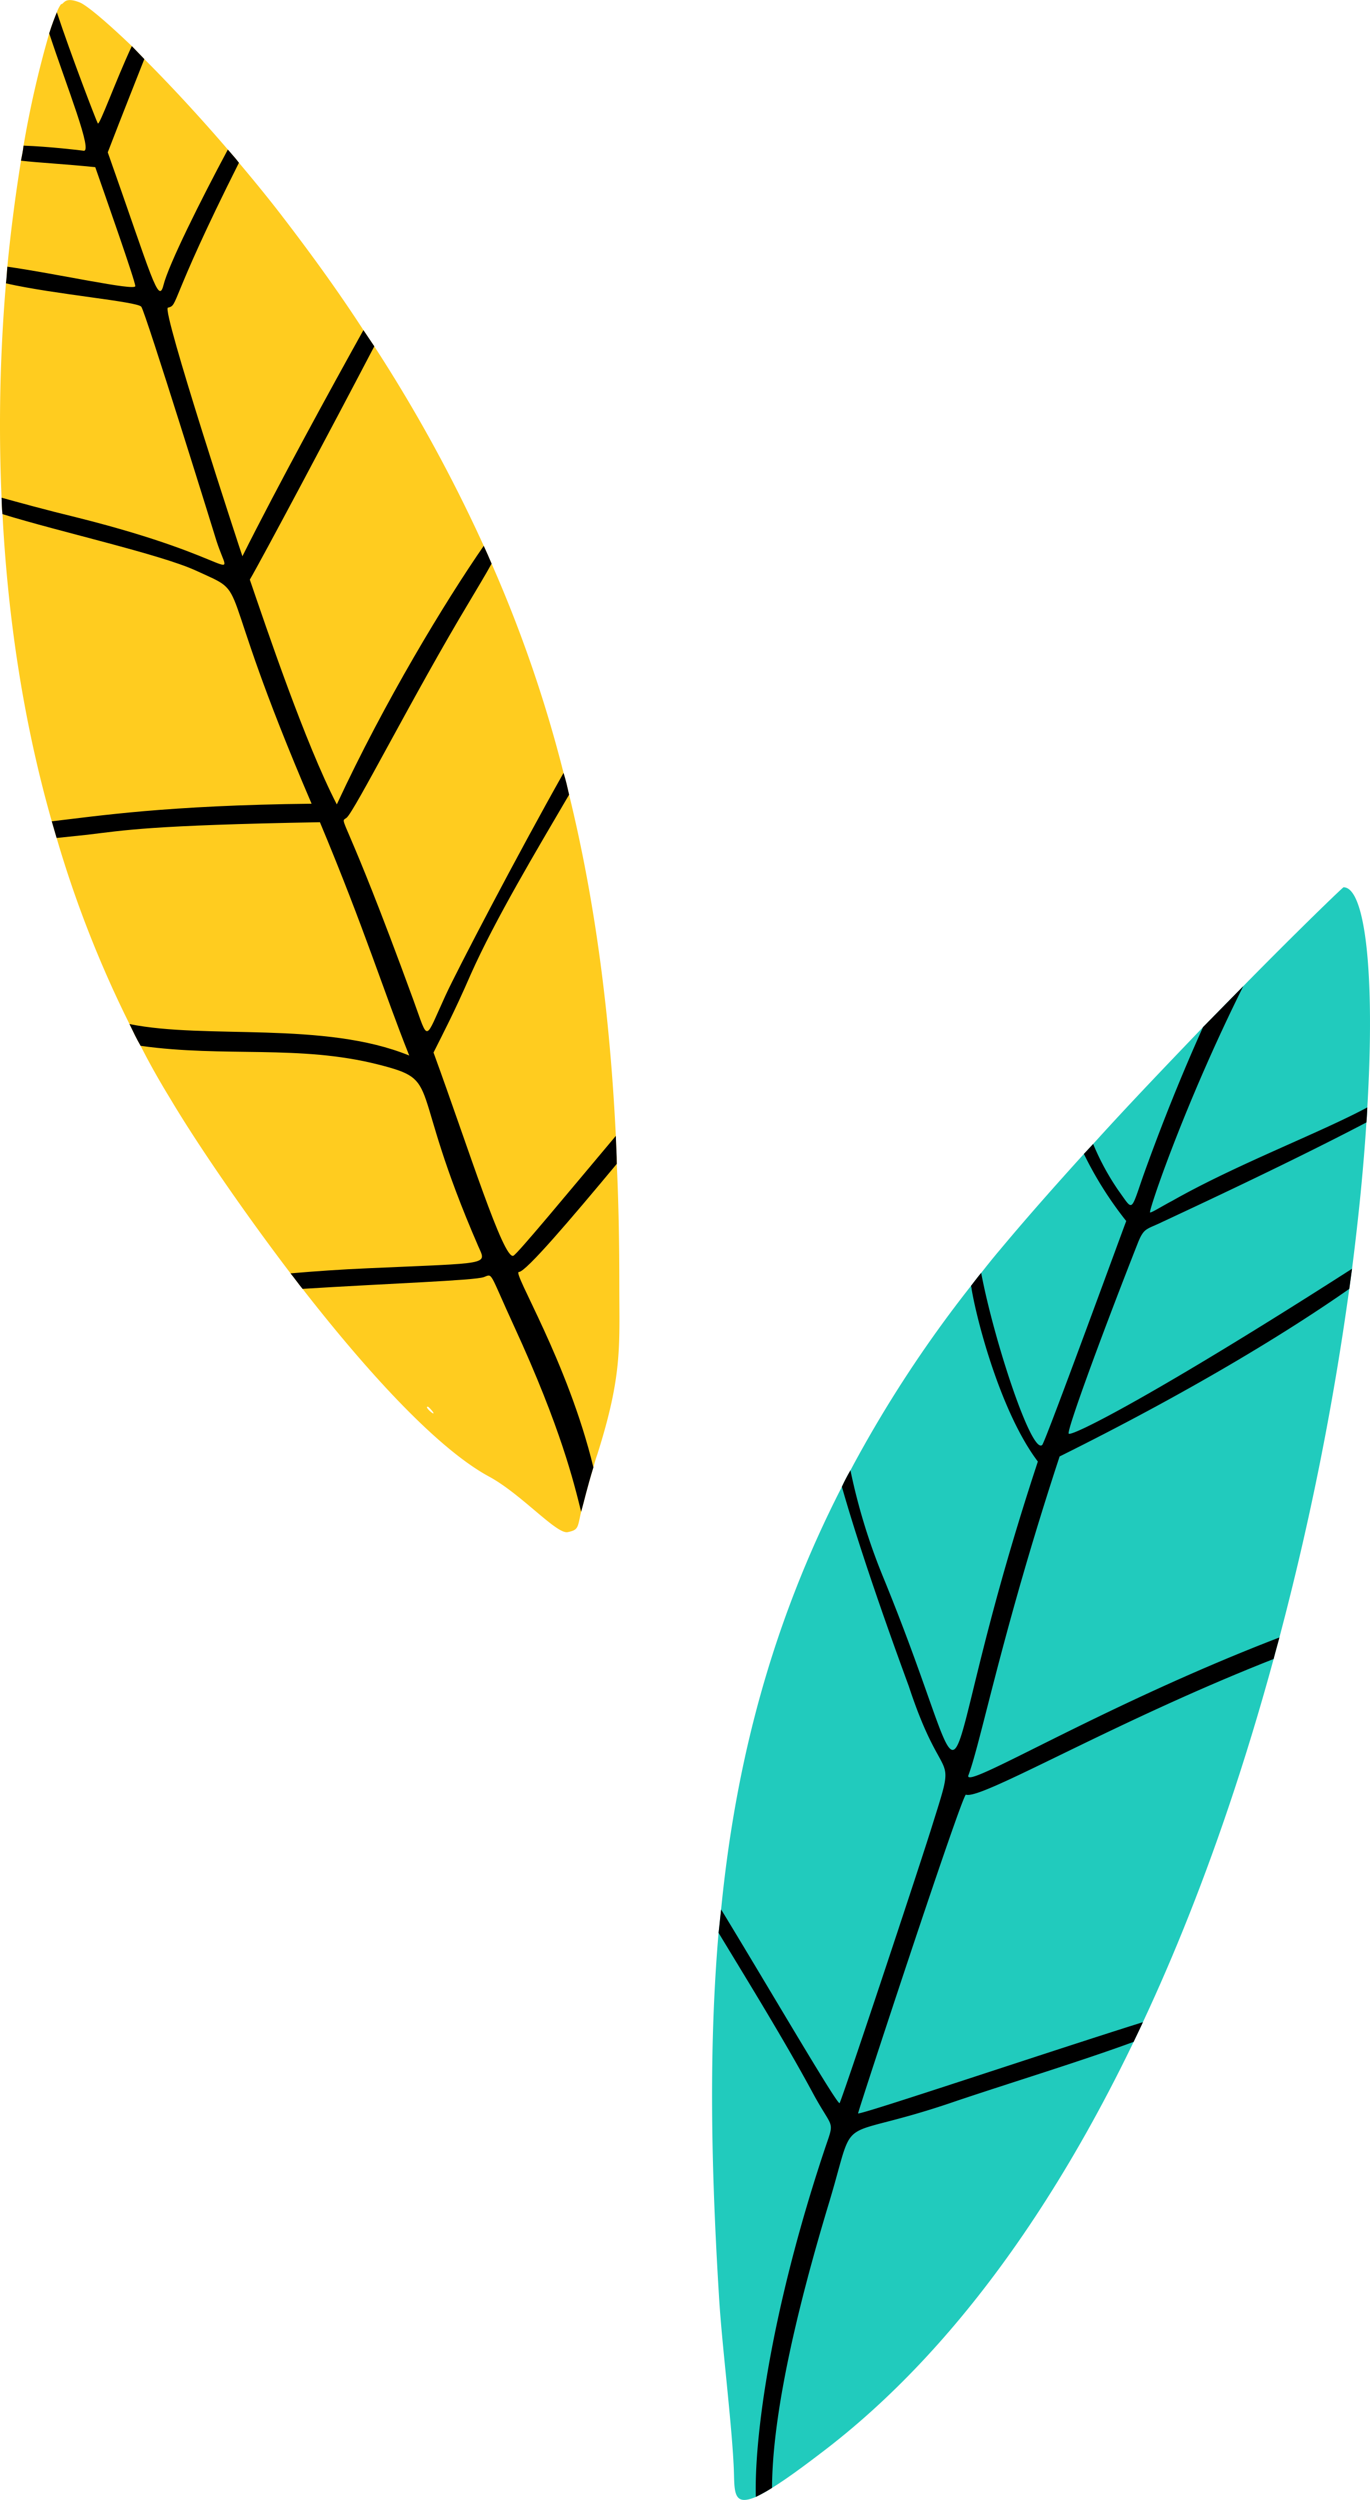 <svg xmlns="http://www.w3.org/2000/svg" width="592.1" height="1080" viewBox="0.026 0.021 592.13 1079.979" style=""><g><title>icons110_337173006</title><g data-name="Layer 2"><path d="M267.7 555.3c0-18-.3-35.5-1.1-52.5 0-4-.3-8-.4-12.1-2.6-52.6-8.9-101.2-20.2-147.4-.7-3.1-1.4-6.2-2.4-9.4a571.5 571.5 0 0 0-31.1-90.4c-1.1-2.6-2.2-5.1-3.4-7.7a662.4 662.4 0 0 0-47.3-86.2l-4.7-7c-10.9-16.8-23-33.5-36.1-50.5-5.8-7.5-11.8-14.8-17.7-21.8-1.5-2-3.2-3.8-4.8-5.7C85.7 49.7 73 36.1 62.4 25.5L57 19.9C45.6 9 37.3 2.1 34.4 1c-6.7-2.6-6.6.8-8 .8a13.3 13.3 0 0 0-1.8 3.5c-.9 2.2-2.1 5.2-3.3 9.1a440.9 440.9 0 0 0-11.1 48.5c-.2 2.1-.7 4.3-1.1 6.5-2.2 13.7-4.3 29.1-5.9 45.8-.2 2.3-.3 4.7-.6 7.2A729.8 729.8 0 0 0 .7 215c.1 2.4.1 4.7.4 7.1 2.2 42.2 8.4 87.4 21.3 132.7l2.1 7.2A486.6 486.6 0 0 0 56 442.4c1.5 3.1 3 6.3 4.8 9.4 3.9 7.7 8.2 15.3 12.8 22.8 10.3 17.4 29.8 46.3 52 75.5 1.8 2.2 3.4 4.5 5.2 6.7 27.3 35 57.9 68.9 80.8 81.2 13.9 7.6 29 24.9 33.8 23.9s4.2-2 5.8-8.8c1.2-4.2 2.5-10.1 5.3-19.2a57 57 0 0 1 1.7-5.6c10.9-34.4 9.5-46.8 9.5-73zm-82.8 52.4c.3 0 1.1.9 1.9 1.8 2.5 3.3-3.7-1.8-1.9-1.8z" fill="#ffcc1f"></path><path d="M256.5 633.9c-2.8 9.1-4.1 15-5.3 19.2-3.1-12.5-8.7-36.1-29-80.2-10.9-23.7-9.1-22.7-13-21.2s-42.2 2.8-78.4 5.1c-1.8-2.2-3.4-4.5-5.2-6.7 10.5-.9 21.7-1.7 33.4-2.2 53.8-2.4 51.3-1.3 47.7-9.6-30.9-71.2-14.9-71.2-43.1-78.4-34.2-8.7-66.5-3-102.8-8.1-1.8-3.1-3.3-6.3-4.8-9.4 33.1 6.7 84.2-1.4 120.9 13.6-11.1-27.8-19.1-54.2-38.6-100.8-73.7 1.3-84.5 3.5-100.4 5.4L24.5 362l-2.1-7.2c20.1-2.3 49.4-6.9 112.3-7.6-43.6-101.6-24.9-89.2-50.2-100.8-15.4-7-58.5-16.6-83.4-24.3-.3-2.4-.3-4.7-.4-7.1 7.3 2 18 5 33.2 8.7 71.2 17.9 66.1 29.8 59.7 10-.4-1.4-30.7-98.9-32.5-101.2s-37.4-5.3-58.5-10.1c.3-2.5.4-4.9.6-7.2 20.7 2.9 55.3 10.6 55.3 8.4S45.2 83.7 41.2 72.2c-13.7-1.4-24.5-1.9-32.1-2.8.4-2.2.9-4.4 1.1-6.5 11 .4 24.7 2 25.9 2.2 4.3.9-7.1-27.3-14.8-50.7 1.2-3.9 2.4-6.9 3.3-9.1 6.1 18.4 17 46.8 17.7 48S50.2 34.4 57 19.9l5.4 5.6c-3.6 9.2-8.9 22.4-15.8 40.3 19.1 54 21.9 66.1 24.1 57.3s16-36.5 27.8-58.5c1.6 1.9 3.3 3.7 4.8 5.7-30.6 60.9-26 61.5-30.7 62.6-2.9.7 31.7 106.1 32.2 107.4 15-30 38.6-73.1 52.3-97.7l4.7 7c-17.3 33.1-48.7 92.1-53.8 100.8 6.9 20.1 23.9 70.7 37.6 97.1 20.6-44.4 46.7-87.4 63.5-111.7 1.2 2.6 2.3 5.1 3.4 7.7-2.7 4.9-6.1 10.5-9.9 16.9-23.5 39.1-49.5 90.4-52.8 92.9s-1.7-5.1 29 79c6.6 18.1 4.6 17.7 13.8-2.3 5-10.9 31.3-61.2 51-96.1 1 3.2 1.7 6.3 2.4 9.4-14.1 24.1-31.9 53.8-42.5 77.6-7 16.1-11.7 25-16.1 33.8 15.2 41.6 30.2 89.6 34.5 87.8 1.7-.7 23.7-27.3 44.3-51.8.1 4.1.4 8.1.4 12.1-19.9 23.9-39.3 46.7-42.3 46.7s21.1 38.6 32.2 84.4z"></path><g><path d="M591 478.4c-.1 2.1-.2 4.3-.4 6.5-1.2 19.1-3.3 40.4-6.2 63.2l-1.2 8.7A1261 1261 0 0 1 553 707.4c-.8 3.1-1.7 6.1-2.5 9.3-14.4 52.8-33 106.7-56.5 156.9-1.3 2.9-2.7 5.7-4 8.5-33.9 70.3-77.6 133.2-132.6 175.7-10.4 8-18 13.5-23.7 17a70.4 70.4 0 0 1-7 3.9c-10.6 4.5-9-3.3-9.6-13.9-1-20-5.2-53.3-6.3-72.5-3.4-55.1-4.5-107.1-.2-157.3.4-3.3.7-6.7 1.1-10.1 6.2-62.9 21.6-122.9 52.2-182.6 1.1-2.4 2.3-4.7 3.7-7.1a536.7 536.7 0 0 1 52.1-79.7c1.4-1.8 2.9-3.8 4.4-5.6 2.7-3.4 5.4-6.8 8.3-10.2 11.1-13.3 23.4-27.2 36.1-41.2l4-4.3c15.9-17.6 32.5-34.8 47.5-50.5l17.4-17.7c24.3-24.7 42.2-41.9 43.3-42.7 9.4 0 13.7 37.3 10.3 95.1z" fill="#21cbbd"></path><path d="M492 536.5c-17 43.2-30.7 81-30.1 82.8s37.3-16.6 122.5-71.2l-1.2 8.7c-26.6 18.6-68.2 44.1-125.2 72.4-25 76.1-33.9 123-39.4 137.7-2.8 7.2 56.6-29.6 134.4-59.5-.8 3.1-1.7 6.1-2.5 9.3-69.7 27.4-126.6 61.1-133 58.6-1.7 0-46.6 136.6-46.6 137.7s82.6-26.7 123.1-39.4c-1.3 2.9-2.7 5.7-4 8.5-22 8.1-53.3 17.7-76.5 25.5-54.2 18.7-42.7 2.5-55 43.5-21.3 70.3-24.7 105.6-24.8 123.7a70.4 70.4 0 0 1-7 3.9c-.7-26.2 6.7-80.8 29.5-149.4 4.7-14.1 4.2-8.4-4.7-24.8-12-22.3-28-48.2-40.9-69.5.4-3.3.7-6.7 1.1-10.1 21.5 35.3 49.7 83.7 51.2 83.7 1.4-2.6 32.3-95.5 39.4-117.9 11.9-38.1 6.1-15.1-9.4-62-.3-1-18.5-49.5-29-86.4 1.1-2.4 2.3-4.7 3.7-7.1a261 261 0 0 0 13.8 45.3c45.8 111.5 17 103 67.2-49.1-15.6-20.6-26-59.2-28.6-74.3a9 9 0 0 0-.3-1.6c1.4-1.8 2.9-3.8 4.4-5.6 5.6 29.5 21.9 78.8 26.4 74.3 1.4-1.4 35.7-95.3 36.3-96.7a157.9 157.9 0 0 1-18.3-29l4-4.3a108.5 108.5 0 0 0 11.2 20.5c6.1 8.4 4.9 9.2 10.5-6.9 8.5-23.7 17.2-45 25.8-64.1l17.4-17.7c-25.6 51.3-41.2 97.8-40.3 97.8s4.6-2.4 9.7-5.1c27.7-15.7 63.5-29.2 84.2-40.3-.1 2.1-.2 4.3-.4 6.5-35.7 18.7-81.7 39.9-89.3 43.5-5.8 2.7-6.9 2.3-9.3 8.1z"></path></g></g></g></svg>